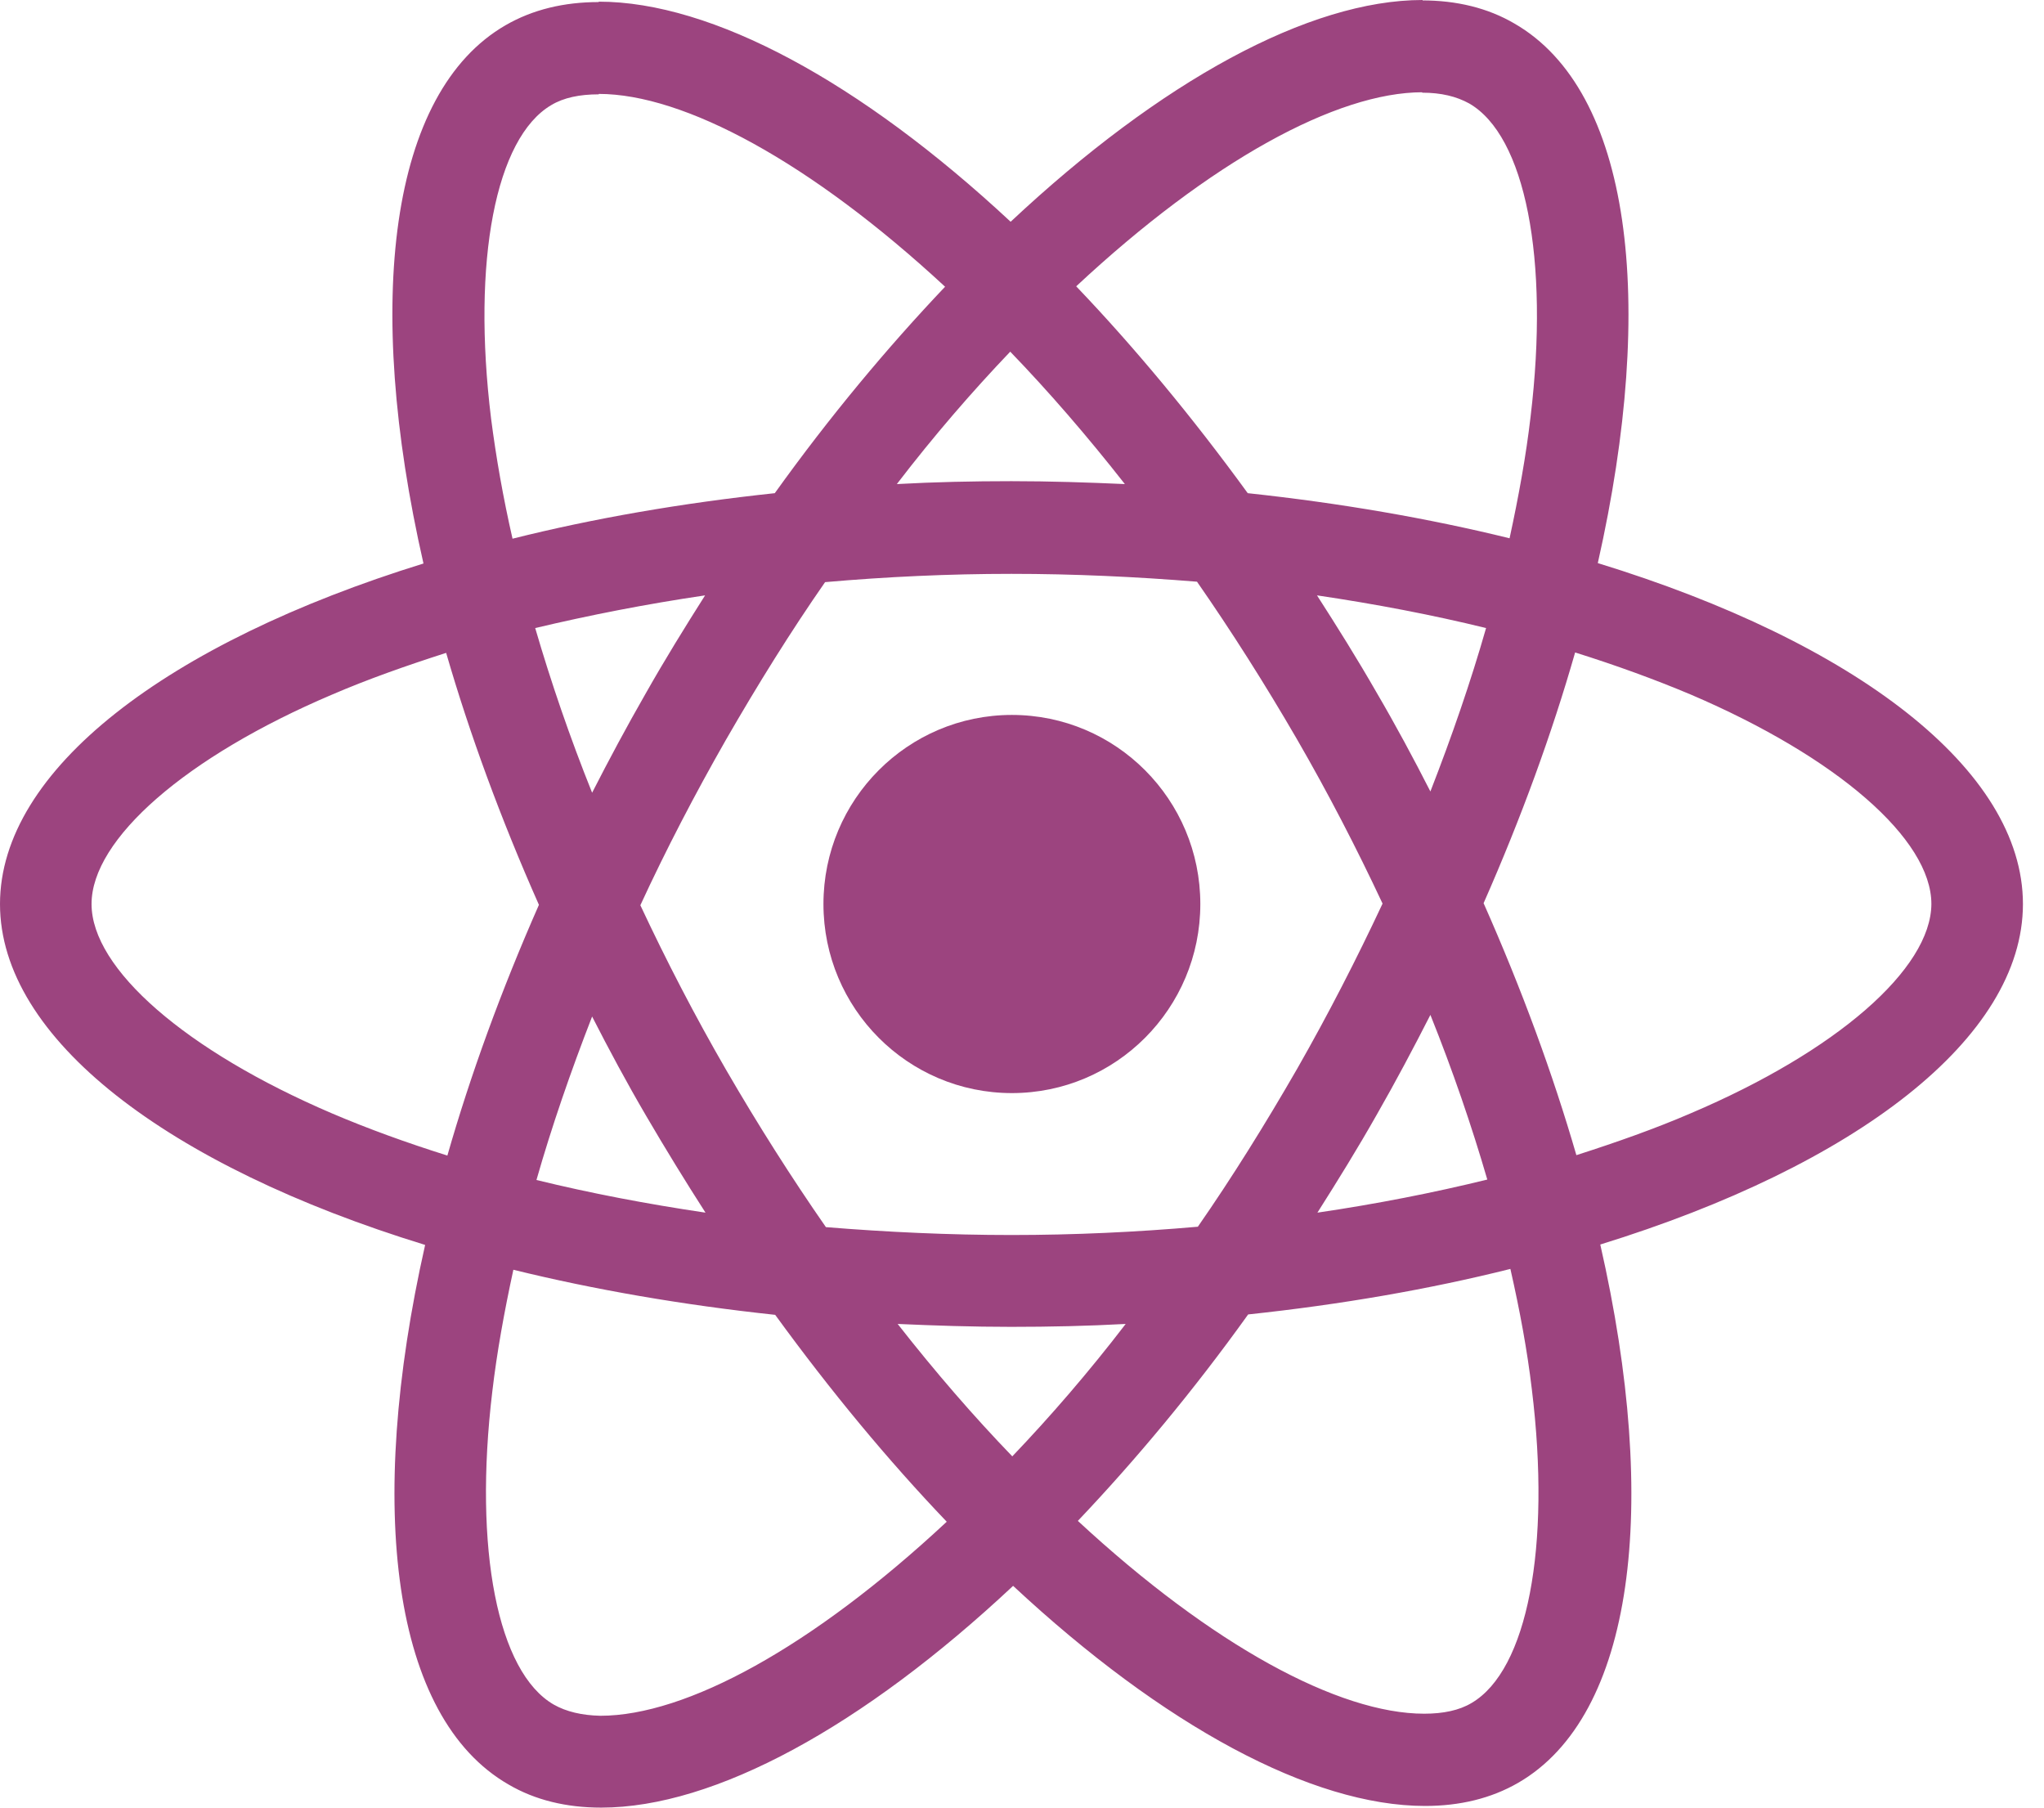 <svg width="95" height="84" viewBox="0 0 95 84" fill="none" xmlns="http://www.w3.org/2000/svg">
<path d="M94.021 42.01C94.021 35.761 86.221 29.839 74.262 26.167C77.022 13.939 75.796 4.211 70.391 1.096C69.145 0.365 67.689 0.019 66.098 0.019V4.307C66.98 4.307 67.689 4.48 68.283 4.807C70.889 6.306 72.02 12.017 71.138 19.361C70.928 21.168 70.583 23.072 70.161 25.014C66.405 24.091 62.304 23.379 57.992 22.918C55.404 19.361 52.721 16.131 50.019 13.305C56.267 7.479 62.131 4.287 66.117 4.287V0C60.847 0 53.948 3.768 46.972 10.305C39.996 3.807 33.097 0.077 27.827 0.077V4.364C31.794 4.364 37.677 7.537 43.925 13.324C41.242 16.15 38.559 19.361 36.01 22.918C31.679 23.379 27.578 24.091 23.821 25.033C23.381 23.11 23.055 21.245 22.825 19.457C21.924 12.113 23.036 6.402 25.623 4.883C26.198 4.537 26.945 4.384 27.827 4.384V0.096C26.217 0.096 24.761 0.442 23.496 1.173C18.11 4.287 16.903 13.997 19.682 26.186C7.762 29.878 0 35.78 0 42.01C0 48.258 7.8 54.18 19.759 57.852C16.999 70.08 18.225 79.809 23.63 82.923C24.875 83.654 26.332 84 27.942 84C33.212 84 40.111 80.232 47.087 73.695C54.063 80.193 60.962 83.923 66.232 83.923C67.842 83.923 69.299 83.577 70.564 82.846C75.949 79.732 77.156 70.022 74.377 57.833C86.259 54.161 94.021 48.239 94.021 42.01ZM69.069 29.186C68.36 31.666 67.478 34.223 66.481 36.78C65.696 35.242 64.872 33.704 63.971 32.166C63.089 30.628 62.15 29.128 61.211 27.667C63.933 28.07 66.558 28.57 69.069 29.186ZM60.291 49.662C58.797 52.257 57.263 54.718 55.673 57.006C52.817 57.256 49.923 57.391 47.01 57.391C44.117 57.391 41.223 57.256 38.386 57.025C36.796 54.737 35.243 52.296 33.749 49.719C32.292 47.201 30.97 44.644 29.762 42.067C30.951 39.491 32.292 36.915 33.73 34.396C35.224 31.8 36.757 29.339 38.348 27.052C41.204 26.802 44.097 26.667 47.01 26.667C49.904 26.667 52.798 26.802 55.634 27.032C57.225 29.32 58.777 31.762 60.272 34.338C61.729 36.857 63.051 39.414 64.258 41.99C63.051 44.567 61.729 47.143 60.291 49.662ZM66.481 47.162C67.516 49.739 68.398 52.315 69.126 54.814C66.616 55.43 63.971 55.949 61.23 56.352C62.169 54.872 63.109 53.353 63.99 51.796C64.872 50.258 65.696 48.7 66.481 47.162ZM47.049 67.677C45.267 65.831 43.484 63.774 41.721 61.524C43.446 61.601 45.209 61.659 46.991 61.659C48.793 61.659 50.575 61.62 52.319 61.524C50.594 63.774 48.812 65.831 47.049 67.677ZM32.79 56.352C30.069 55.949 27.444 55.449 24.933 54.834C25.642 52.353 26.524 49.796 27.52 47.239C28.306 48.777 29.13 50.315 30.031 51.853C30.931 53.392 31.851 54.891 32.79 56.352ZM46.953 16.342C48.735 18.188 50.517 20.245 52.281 22.495C50.556 22.418 48.793 22.36 47.01 22.36C45.209 22.36 43.427 22.399 41.683 22.495C43.407 20.245 45.19 18.188 46.953 16.342ZM32.771 27.667C31.832 29.147 30.893 30.666 30.012 32.223C29.13 33.761 28.306 35.3 27.52 36.838C26.485 34.261 25.604 31.685 24.875 29.186C27.386 28.59 30.031 28.07 32.771 27.667ZM15.427 51.738C8.643 48.835 4.255 45.028 4.255 42.01C4.255 38.991 8.643 35.165 15.427 32.281C17.076 31.57 18.877 30.935 20.736 30.339C21.828 34.108 23.266 38.03 25.048 42.048C23.285 46.047 21.867 49.95 20.793 53.699C18.896 53.103 17.095 52.45 15.427 51.738ZM25.738 79.213C23.131 77.713 22.001 72.003 22.882 64.658C23.093 62.851 23.438 60.948 23.86 59.006C27.616 59.929 31.717 60.64 36.029 61.101C38.616 64.658 41.299 67.888 44.002 70.715C37.754 76.54 31.89 79.732 27.904 79.732C27.041 79.713 26.313 79.54 25.738 79.213ZM71.196 64.562C72.097 71.907 70.985 77.617 68.398 79.136C67.823 79.482 67.076 79.636 66.194 79.636C62.227 79.636 56.343 76.463 50.096 70.676C52.779 67.85 55.462 64.639 58.011 61.082C62.342 60.621 66.443 59.909 70.199 58.967C70.64 60.909 70.985 62.774 71.196 64.562ZM78.574 51.738C76.926 52.45 75.125 53.084 73.266 53.68C72.173 49.912 70.736 45.989 68.954 41.971C70.717 37.972 72.135 34.069 73.208 30.32C75.106 30.916 76.907 31.57 78.594 32.281C85.378 35.184 89.766 38.991 89.766 42.01C89.747 45.028 85.359 48.854 78.574 51.738Z" fill="#9C447F"/>
<path d="M47.03 50.796C51.867 50.796 55.788 46.862 55.788 42.01C55.788 37.157 51.867 33.223 47.03 33.223C42.193 33.223 38.272 37.157 38.272 42.01C38.272 46.862 42.193 50.796 47.03 50.796Z" fill="#9C447F"/>
</svg>
